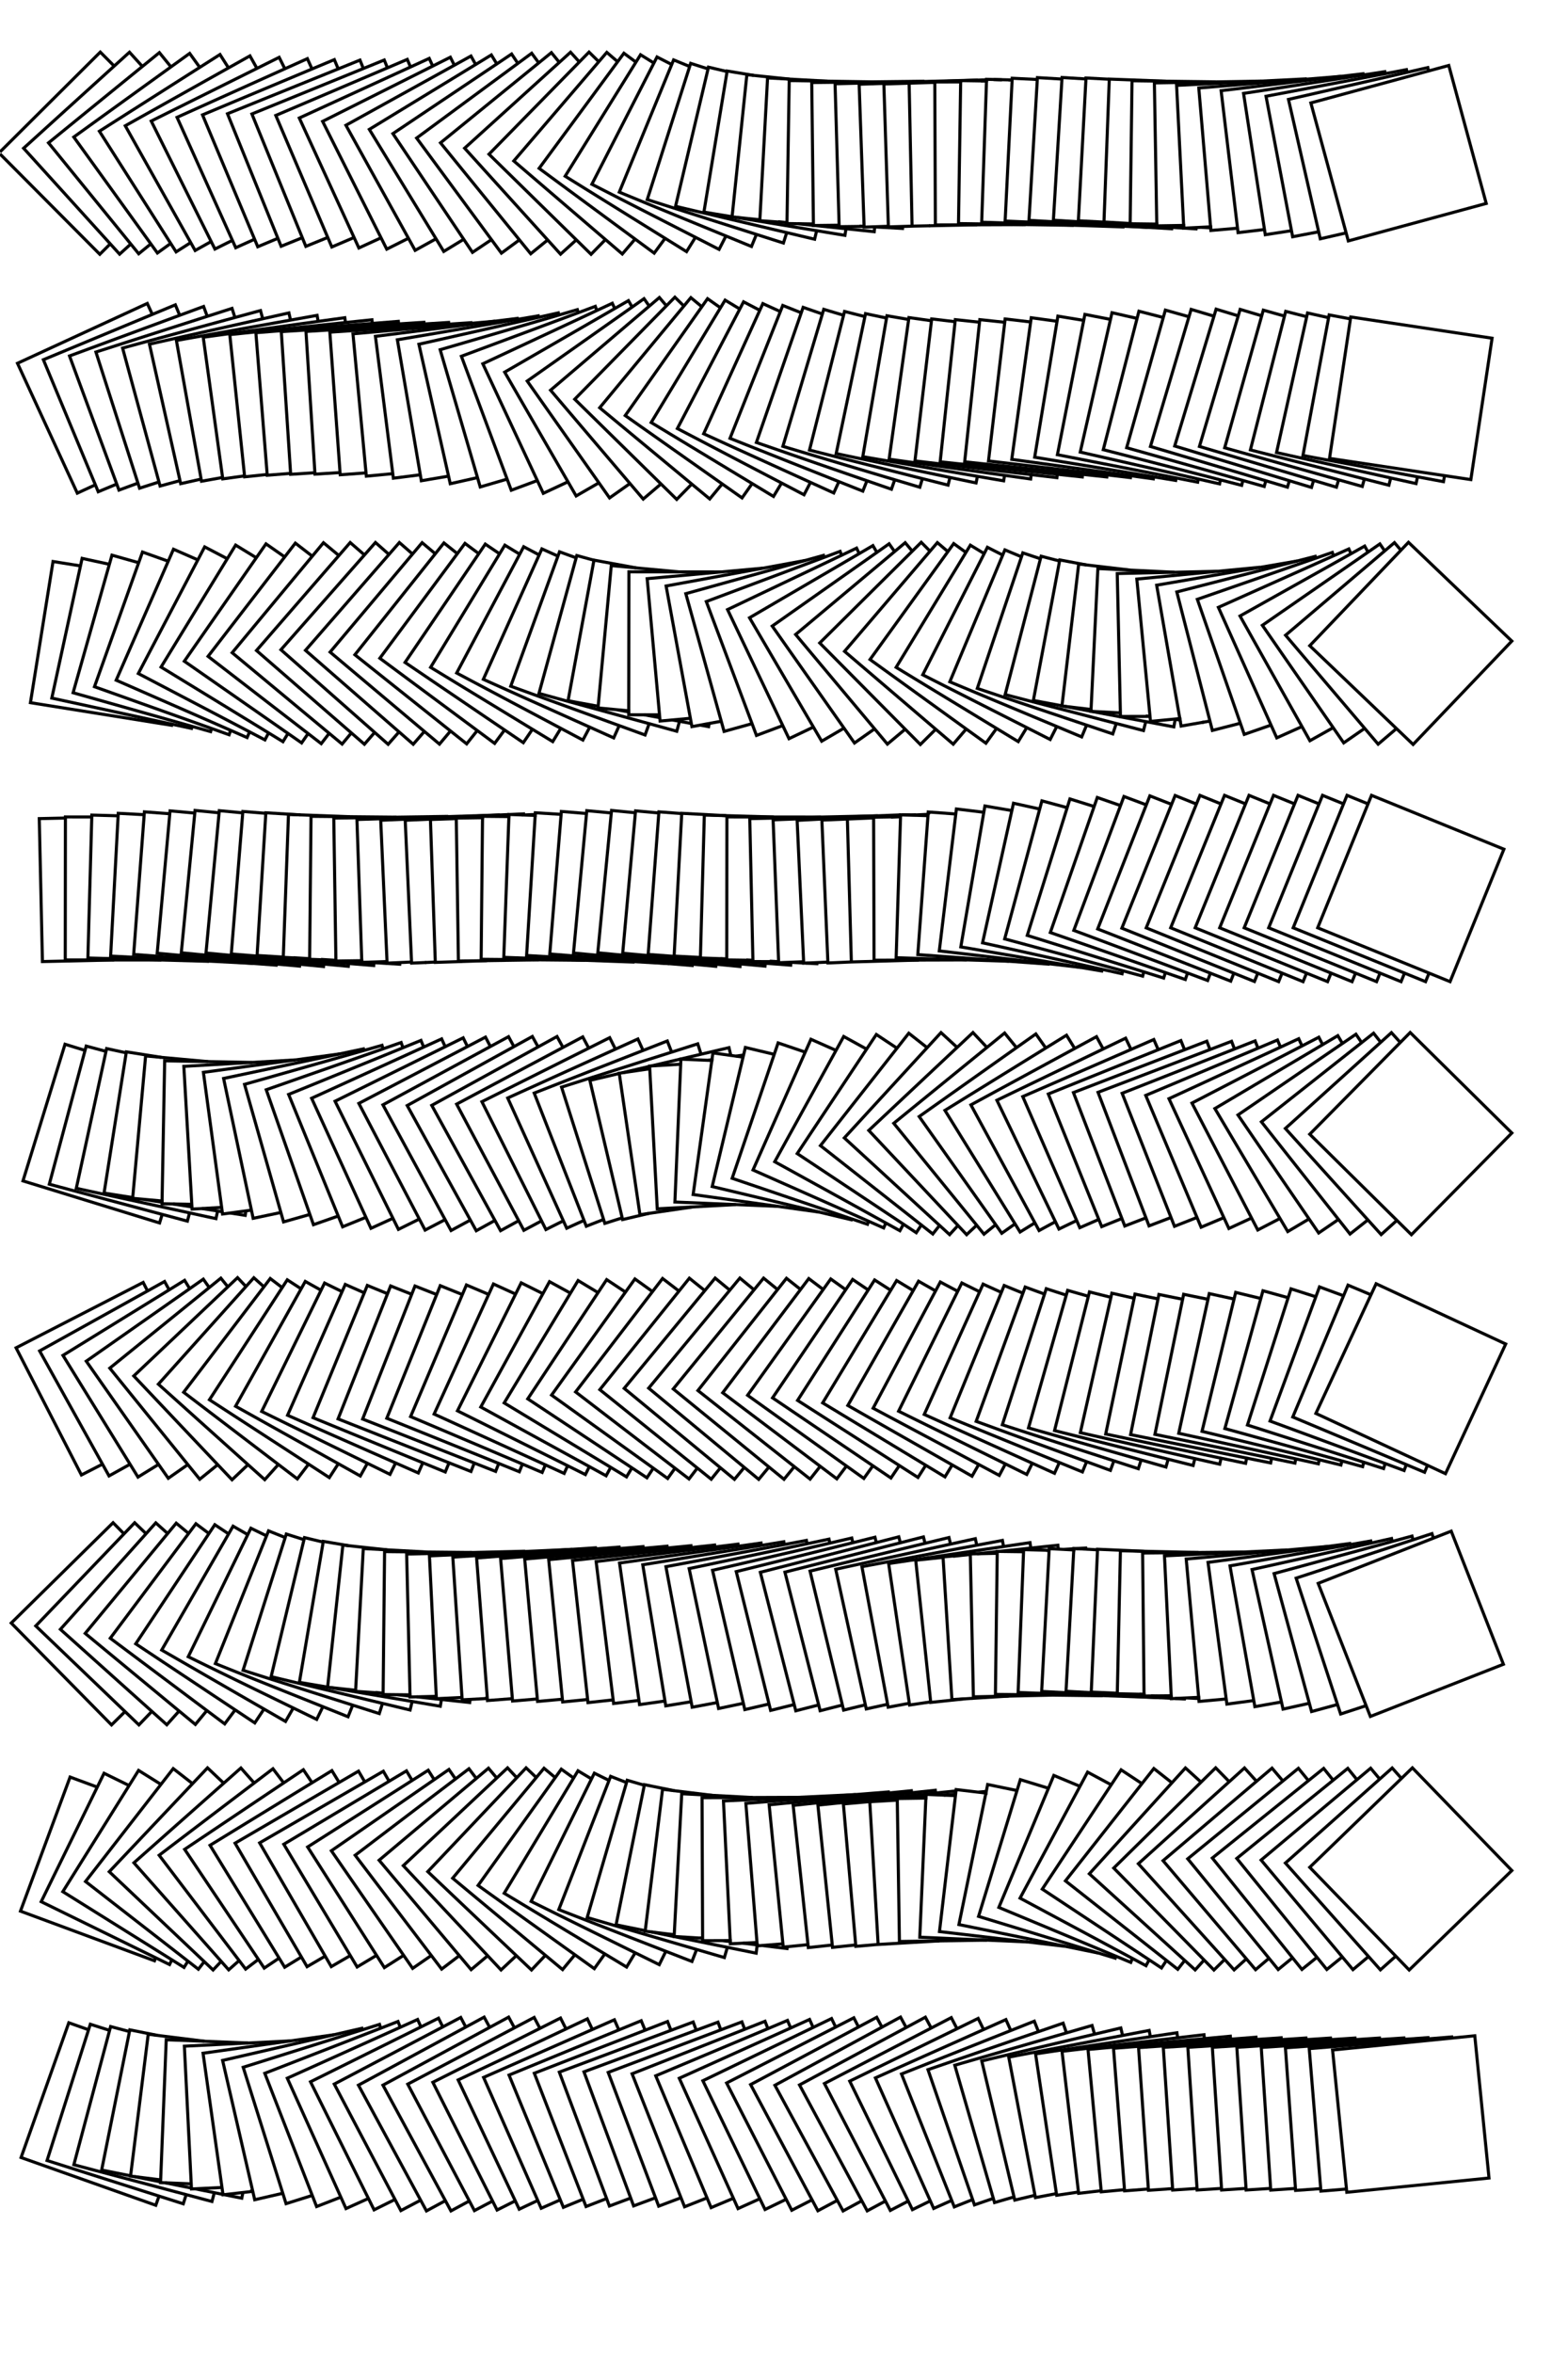 <?xml version="1.0" encoding="utf-8" ?>
<svg xmlns="http://www.w3.org/2000/svg" xmlns:cc="http://creativecommons.org/ns" xmlns:dc="http://purl.org/dc/elements/1.1/" xmlns:ev="http://www.w3.org/2001/xml-events" xmlns:inkscape="http://www.inkscape.org/namespaces/inkscape" xmlns:rdf="http://www.w3.org/1999/02/22-rdf-syntax-ns" xmlns:sodipodi="http://sodipodi.sourceforge.net/DTD/sodipodi-0.dtd" xmlns:xlink="http://www.w3.org/1999/xlink" baseProfile="tiny" height="15.24cm" version="1.2" viewBox="0 0 384.0 576.0" width="10.16cm">
  <defs/>
  <g fill="none" id="layer1" inkscape:groupmode="layer" inkscape:label="1" stroke="#000000" stroke-width="0.756" style="display:inline">
    <polyline points="27.967,16.175 24.559,12.751 0.0,37.193"/>
    <polyline points="0.0,37.69 24.441,62.249 27.004,59.698"/>
    <polyline points="32.029,59.736 29.29,62.219 5.781,36.289 31.71,12.781 34.871,16.267"/>
    <polyline points="41.872,16.372 39.032,12.881 11.881,34.968 33.968,62.119 36.94,59.701"/>
    <polyline points="41.805,59.582 38.55,61.931 18.069,33.55 46.45,13.069 48.921,16.492"/>
    <polyline points="55.96,16.62 53.875,13.342 24.342,32.125 43.125,61.658 46.703,59.382"/>
    <polyline points="51.716,59.122 47.791,61.322 30.678,30.791 61.209,13.678 62.927,16.743"/>
    <polyline points="69.763,16.839 68.367,14.035 37.035,29.634 52.633,60.965 56.913,58.834"/>
    <polyline points="62.35,58.56 57.727,60.642 43.358,28.727 75.273,14.358 76.411,16.887"/>
    <polyline points="82.829,16.868 81.878,14.597 49.597,28.122 63.122,60.403 68.055,58.336"/>
    <polyline points="74.034,58.188 68.845,60.288 55.712,27.846 88.155,14.712 88.989,16.773"/>
    <polyline points="94.883,16.609 94.101,14.69 61.69,27.899 74.899,60.31 80.266,58.123"/>
    <polyline points="86.711,58.137 81.261,60.46 67.54,28.261 99.739,14.54 100.531,16.399"/>
    <polyline points="105.973,16.174 105.113,14.298 73.298,28.887 87.887,60.702 93.317,58.212"/>
    <polyline points="100.025,58.325 94.713,60.992 79.008,29.713 110.287,14.008 111.27,15.965"/>
    <polyline points="116.485,15.79 115.336,13.714 84.714,30.664 101.664,61.286 106.782,58.453"/>
    <polyline points="113.56,58.572 108.673,61.553 90.447,31.673 120.327,13.447 121.668,15.647"/>
    <polyline points="126.83,15.518 125.289,13.219 96.219,32.711 115.711,61.781 120.359,58.664"/>
    <polyline points="127.204,58.721 122.795,61.97 102.03,33.795 130.205,13.03 131.946,15.392"/>
    <polyline points="136.976,15.271 135.032,12.881 107.881,34.968 129.968,62.119 134.123,58.738"/>
    <polyline points="141.144,58.714 137.275,62.218 113.782,36.275 139.725,12.782 141.885,15.167"/>
    <polyline points="146.648,15.102 144.251,12.752 119.752,37.749 144.749,62.248 148.28,58.645"/>
    <polyline points="155.531,58.522 152.4,62.176 125.824,39.4 148.6,12.824 151.261,15.105"/>
    <polyline points="155.745,15.208 152.79,13.031 132.031,41.21 160.21,61.969 162.884,58.339"/>
    <polyline points="170.313,58.089 168.133,61.599 138.401,43.133 156.867,13.401 160.139,15.433"/>
    <polyline points="164.501,15.792 160.899,13.947 144.947,45.101 176.101,61.053 177.782,57.769"/>
    <polyline points="179.287,53.058 172.386,51.92 178.08,17.386 184.578,18.458"/>
    <polyline points="178.058,17.519 173.501,16.44 165.44,50.499 199.499,58.56 199.994,56.472"/>
    <polyline points="199.204,54.824 192.727,54.722 193.278,19.727 213.112,20.039"/>
    <polyline points="202.664,19.875 187.975,19.077 186.077,54.026 192.73,54.494 190.566,54.269"/>
    <polyline points="192.668,56.943 191.856,59.49 158.51,48.856 169.144,15.51 173.399,16.867"/>
    <polyline points="168.899,16.278 164.965,14.662 151.662,47.035 184.035,60.338 185.249,57.383"/>
    <polyline points="186.089,53.804 179.284,53.096 182.904,18.284 193.327,19.368"/>
    <polyline points="226.394,19.881 198.794,20.209 199.209,55.206 205.497,55.132"/>
    <polyline points="207.186,55.998 206.92,57.614 179.917,53.162"/>
    <polyline points="195.316,54.763 214.096,56.717 214.217,55.553"/>
    <polyline points="213.711,55.526 221.025,55.923 221.052,55.433"/>
    <polyline points="223.877,55.344 217.561,55.544 216.457,20.561 228.932,20.167 222.645,20.362 223.362,55.355 239.292,55.028"/>
    <line x1="227.723" x2="227.507" y1="55.265" y2="55.27"/>
    <polyline points="217.556,55.392 211.62,55.599 210.401,20.62 235.269,19.753 235.266,19.967 232.487,20.055"/>
    <polyline points="235.265,20.044 228.931,20.069 229.069,55.069 251.175,54.982"/>
    <polyline points="262.941,55.162 234.735,54.731 235.269,19.735 241.592,19.831"/>
    <polyline points="240.228,19.81 241.594,19.767 241.602,19.533 235.646,19.74"/>
    <polyline points="239.495,19.606 204.507,20.507 205.507,55.493 211.613,55.412 210.484,55.351"/>
    <polyline points="206.591,77.174 201.738,75.725 191.725,109.262 225.262,119.275 225.891,117.168"/>
    <polyline points="232.648,116.882 232.174,118.757 198.243,110.174 206.826,76.243 211.816,77.505"/>
    <polyline points="217.111,77.858 211.968,76.778 204.778,111.032 239.032,118.222 239.371,116.604"/>
    <polyline points="246.022,116.363 245.792,117.705 211.295,111.792 217.208,77.295 222.529,78.207"/>
    <polyline points="228.115,78.516 222.594,77.744 217.744,112.406 252.406,117.256 252.555,116.188"/>
    <polyline points="258.93,116.103 258.833,116.927 224.073,112.833 228.167,78.073 233.897,78.748"/>
    <polyline points="239.883,78.878 233.95,78.246 230.246,113.05 265.05,116.754 265.117,116.122"/>
    <polyline points="271.104,116.246 271.05,116.754 236.246,113.05 239.95,78.246 246.062,78.897"/>
    <polyline points="252.404,78.813 246.157,78.081 242.081,112.843 276.842,116.919 276.897,116.456"/>
    <polyline points="282.523,116.721 282.454,117.22 247.78,112.454 252.546,77.78 258.868,78.649"/>
    <polyline points="265.403,78.431 259.075,77.39 253.39,111.925 287.925,117.61 288.025,117.003"/>
    <polyline points="293.461,117.264 293.309,118.038 258.962,111.309 265.691,76.962 271.954,78.189"/>
    <polyline points="278.465,77.947 272.328,76.548 264.548,110.672 298.672,118.452 298.895,117.476"/>
    <polyline points="304.389,117.619 304.082,118.812 270.188,110.082 278.918,76.188 284.886,77.725"/>
    <polyline points="291.175,77.54 285.396,75.913 275.913,109.604 309.604,119.087 309.998,117.687"/>
    <polyline points="315.76,117.679 315.291,119.26 281.74,109.291 291.709,75.74 297.299,77.401"/>
    <polyline points="303.241,77.322 297.82,75.681 287.681,109.18 321.18,119.319 321.7,117.6"/>
    <polyline points="327.826,117.453 327.289,119.261 293.739,109.289 303.711,75.739 308.993,77.309"/>
    <polyline points="314.57,77.377 309.383,75.92 299.92,109.617 333.617,119.08 334.131,117.25"/>
    <polyline points="340.588,117.003 340.135,118.78 306.22,110.135 314.865,76.22 320.012,77.531"/>
    <polyline points="325.375,77.767 320.214,76.62 312.62,110.786 346.786,118.38 347.153,116.727"/>
    <polyline points="353.773,116.438 353.5,117.909 319.091,111.5 325.5,77.091 330.722,78.064"/>
    <polyline points="329.664,57.011 323.334,58.456 315.544,24.334 349.666,16.544 349.855,17.37"/>
    <polyline points="344.561,17.71 344.435,17.047 310.047,23.565 316.565,57.953 322.943,56.744"/>
    <polyline points="316.284,56.469 309.863,57.456 304.543,22.863 339.137,17.544 339.213,18.037"/>
    <polyline points="333.84,18.358 333.803,18.049 299.05,22.197 303.197,56.95 309.667,56.178"/>
    <polyline points="303.067,55.864 296.543,56.418 293.582,21.543 328.465,18.686"/>
    <polyline points="320.023,19.298 288.144,20.901 289.901,55.856 296.468,55.526 296.488,55.772 294.113,55.645"/>
    <polyline points="292.928,55.704 292.908,56.028 257.972,53.908 260.092,18.972 265.945,19.327"/>
    <polyline points="271.661,19.397 265.958,19.092 264.092,54.042 276.772,54.719 270.362,54.338 271.662,19.362 285.661,19.882"/>
    <polyline points="297.836,20.042 277.231,19.772 276.772,54.769 283.289,54.854 283.293,55.067 278.002,54.785"/>
    <polyline points="275.394,55.561 240.414,54.394 241.607,19.414 247.867,19.569 246.984,19.597"/>
    <line x1="245.385" x2="243.331" y1="19.543" y2="19.473"/>
    <polyline points="254.035,19.46 247.888,19.155 246.155,54.112 281.122,55.658"/>
    <polyline points="286.491,55.238 289.879,55.419 289.867,55.181 283.297,55.292 282.708,20.297 308.928,19.856"/>
    <polyline points="286.957,55.667 286.938,56.001 251.999,53.938 254.062,18.999 260.069,19.353"/>
    <polyline points="201.396,76.869 196.687,75.239 185.239,108.313 218.313,119.761 219.117,117.44"/>
    <polyline points="212.312,117.684 211.302,120.225 178.775,107.302 191.698,74.775 196.225,76.574"/>
    <polyline points="191.102,76.274 186.817,74.325 172.325,106.183 204.183,120.675 205.446,117.898"/>
    <polyline points="198.488,118.085 196.904,121.115 165.885,104.904 182.096,73.885 186.072,75.963"/>
    <polyline points="181.175,75.647 177.574,73.471 159.471,103.426 189.426,121.529 191.411,118.244"/>
    <polyline points="184.202,118.372 181.727,121.885 153.115,101.727 173.273,73.115 176.441,75.347"/>
    <polyline points="171.881,75.092 169.186,72.86 146.86,99.814 173.814,122.14 176.863,118.459"/>
    <polyline points="169.411,118.493 165.724,122.248 140.752,97.724 165.276,72.752 167.481,74.918"/>
    <polyline points="163.208,74.859 161.482,72.831 134.831,95.518 157.518,122.169 161.871,118.464"/>
    <polyline points="154.278,118.363 149.28,121.886 129.114,93.28 157.72,73.114 159.006,74.938"/>
    <polyline points="154.81,75.165 153.903,73.594 123.594,91.097 141.097,121.406 146.672,118.187"/>
    <polyline points="139.095,117.939 133.051,120.762 118.238,89.051 149.949,74.238 150.552,75.529"/>
    <polyline points="146.169,76.004 145.792,74.993 112.993,87.208 125.208,120.007 131.589,117.631"/>
    <polyline points="124.193,117.281 117.608,119.204 107.796,85.608 141.393,75.796 141.613,76.549"/>
    <polyline points="136.854,77.121 136.734,76.587 102.587,84.266 110.266,118.413 116.938,116.913"/>
    <polyline points="109.848,116.552 103.18,117.685 97.315,83.18 131.82,77.315 131.881,77.678"/>
    <polyline points="126.697,78.186 126.666,77.942 91.942,82.334 96.334,117.058 102.932,116.223"/>
    <polyline points="96.194,115.951 89.713,116.559 86.441,81.713 121.304,78.621"/>
    <polyline points="115.7,78.965 80.778,81.314 83.314,116.222 89.638,115.762"/>
    <polyline points="83.274,115.68 77.138,116.068 74.932,81.138 109.862,78.932 109.879,79.2"/>
    <polyline points="103.843,79.312 103.816,78.891 68.891,81.184 71.184,116.109 77.116,115.719"/>
    <polyline points="71.169,115.88 65.447,116.336 62.664,81.447 97.553,78.664 97.604,79.299"/>
    <polyline points="91.181,79.172 91.088,78.277 56.277,81.912 59.912,116.723 65.432,116.147"/>
    <polyline points="59.888,116.492 54.557,117.228 49.772,82.557 84.443,77.772 84.606,78.954"/>
    <polyline points="77.915,78.673 77.652,77.197 43.197,83.348 49.348,117.803 54.509,116.882"/>
    <polyline points="49.255,117.279 44.246,118.4 36.6,84.246 70.754,76.6 71.148,78.358"/>
    <polyline points="64.343,78.035 63.796,76.022 30.022,85.204 39.204,118.978 44.078,117.653"/>
    <polyline points="38.934,117.984 34.18,119.508 23.492,86.18 56.82,75.492 57.536,77.724"/>
    <polyline points="50.752,77.438 49.862,75.025 17.025,87.138 29.138,119.975 33.781,118.263"/>
    <polyline points="28.591,118.492 24.057,120.377 10.623,88.057 42.943,74.623 44.007,77.184"/>
    <polyline points="37.306,76.966 36.069,74.282 4.282,88.931 18.931,120.718 23.352,118.681"/>
    <polyline points="26.786,138.137 20.107,136.688 12.688,170.893 46.893,178.312 47.003,177.805"/>
    <polyline points="51.801,178.327 51.582,179.099 17.901,169.582 27.418,135.901 33.964,137.751"/>
    <polyline points="41.203,137.388 34.895,135.138 23.138,168.105 56.105,179.862 56.488,178.788"/>
    <polyline points="61.122,179.156 60.511,180.55 28.45,166.511 42.489,134.45 48.454,137.062"/>
    <polyline points="55.662,136.779 50.123,133.876 33.876,164.877 64.877,181.124 65.776,179.408"/>
    <polyline points="70.531,179.541 69.295,181.561 39.439,163.295 57.705,133.439 62.77,136.538"/>
    <polyline points="69.725,136.333 65.137,133.139 45.139,161.863 73.863,181.861 75.459,179.569"/>
    <polyline points="80.62,179.517 78.67,182.045 50.955,160.67 72.33,132.955 76.478,136.155"/>
    <polyline points="82.996,135.995 79.217,132.857 56.857,159.783 83.783,182.143 86.049,179.415"/>
    <polyline points="91.756,179.292 89.242,182.187 62.813,159.242 85.758,132.813 89.257,135.85"/>
    <polyline points="95.263,135.725 91.946,132.8 68.8,159.054 95.054,182.2 97.727,179.167"/>
    <polyline points="103.933,179.051 101.197,182.19 74.809,159.197 97.803,132.81 101.034,135.625"/>
    <polyline points="106.604,135.559 103.375,132.843 80.843,159.625 107.625,182.157 110.33,178.942"/>
    <polyline points="116.883,178.83 114.284,182.092 86.908,160.284 108.716,132.908 112.007,135.53"/>
    <polyline points="117.256,135.532 113.868,133.019 93.019,161.132 121.132,181.981 123.569,178.694"/>
    <polyline points="130.388,178.519 128.158,181.806 99.194,162.158 118.842,133.194 122.349,135.573"/>
    <polyline points="127.278,135.67 123.636,133.456 105.456,163.364 135.364,181.544 137.341,178.292"/>
    <polyline points="144.429,177.999 142.749,181.163 111.837,164.749 128.251,133.837 132.039,135.848"/>
    <polyline points="136.641,136.135 132.704,134.367 118.367,166.296 150.296,180.633 151.647,177.624"/>
    <polyline points="150.964,173.721 153.975,174.276 153.976,174.002 146.452,173.301 149.699,138.452 166.23,139.992"/>
    <polyline points="176.625,140.008 154.026,139.974 153.974,174.974 161.514,174.985"/>
    <line x1="161.577" x2="157.791" y1="175.678" y2="174.98"/>
    <polyline points="158.981,177.153 157.976,179.922 125.078,167.976 137.024,135.078 141.102,136.559"/>
    <polyline points="145.458,137.144 141.258,135.991 131.991,169.742 165.742,179.009 166.412,176.569"/>
    <line x1="164.625" x2="169.307" y1="176.24" y2="177.103"/>
    <polyline points="169.074,175.836 161.652,176.509 158.491,141.652 186.981,139.068"/>
    <polyline points="197.246,137.183 163.127,143.448 169.448,177.873 176.633,176.554"/>
    <polyline points="173.682,177.095 173.537,177.883 171.47,177.501"/>
    <polyline points="184.175,177.144 177.326,179.047 167.953,145.326 201.674,135.953 201.811,136.445"/>
    <polyline points="206.101,135.925 205.743,134.97 172.97,147.257 185.257,180.03 191.697,177.615"/>
    <polyline points="199.202,177.978 193.225,180.824 178.176,149.225 209.775,134.176 210.417,135.523"/>
    <polyline points="214.747,135.224 213.774,133.56 183.56,151.226 201.226,181.44 206.697,178.241"/>
    <polyline points="214.189,178.413 209.259,181.883 189.117,153.259 217.741,133.117 219.082,135.023"/>
    <polyline points="223.417,134.923 221.679,132.847 194.847,155.321 217.321,182.153 221.679,178.502"/>
    <polyline points="229.16,178.514 225.393,182.249 200.751,157.393 225.607,132.751 227.763,134.927"/>
    <polyline points="232.137,135.032 229.555,132.828 206.828,159.445 233.445,182.172 236.622,178.451"/>
    <polyline points="244.055,178.316 241.444,181.932 213.068,161.444 233.556,133.068 236.555,135.233"/>
    <polyline points="241.029,135.519 237.635,133.456 219.456,163.365 249.365,181.544 251.45,178.113"/>
    <polyline points="258.802,177.844 257.188,181.024 225.976,165.188 241.812,133.976 245.564,135.879"/>
    <polyline points="250.159,136.305 246.095,134.608 232.608,166.905 264.905,180.392 266.109,177.509"/>
    <polyline points="267.199,173.67 260.071,172.83 264.17,138.071 276.789,139.559"/>
    <polyline points="266.037,138.291 259.534,137.068 253.068,171.466 260.076,172.783"/>
    <polyline points="260.748,172.91 287.466,177.932 287.81,176.101"/>
    <polyline points="287.389,176.052 288.993,176.241 288.934,175.904 281.754,176.593 278.407,141.754 308.59,138.854"/>
    <polyline points="317.756,137.311 283.264,143.252 289.252,177.736 296.315,176.51"/>
    <line x1="294.849" x2="294.275" y1="176.764" y2="176.864"/>
    <polyline points="303.763,177.042 296.904,178.804 288.196,144.904 322.096,136.196 322.211,136.643"/>
    <polyline points="326.576,136.056 326.288,135.226 293.226,146.712 304.712,179.774 311.275,177.494"/>
    <polyline points="318.851,177.858 312.674,180.622 298.378,148.674 330.326,134.378 330.853,135.557"/>
    <polyline points="335.034,135.154 334.207,133.677 303.677,150.793 320.793,181.323 326.495,178.126"/>
    <polyline points="334.209,178.293 329.072,181.849 309.151,153.072 337.928,133.151 339.111,134.86"/>
    <polyline points="343.082,134.696 341.497,132.832 314.832,155.503 337.503,182.168 341.993,178.351"/>
    <polyline points="335.031,196.79 329.882,194.696 316.697,227.118 349.118,240.304 349.969,238.21"/>
    <polyline points="343.969,238.21 343.118,240.304 310.697,227.118 323.882,194.696 329.031,196.79"/>
    <polyline points="323.031,196.79 317.882,194.696 304.697,227.118 337.118,240.304 337.969,238.21"/>
    <polyline points="331.969,238.21 331.118,240.304 298.697,227.118 311.882,194.696 317.031,196.79"/>
    <polyline points="311.031,196.79 305.882,194.696 292.697,227.118 325.118,240.304 325.969,238.21"/>
    <polyline points="319.969,238.21 319.118,240.303 286.697,227.118 299.882,194.697 305.031,196.791"/>
    <polyline points="299.027,196.799 293.865,194.704 280.704,227.135 313.135,240.296 313.98,238.214"/>
    <polyline points="308.032,238.225 307.213,240.263 274.737,227.213 287.787,194.737 293.001,196.832"/>
    <polyline points="286.915,196.905 281.596,194.82 268.82,227.404 301.404,240.18 302.167,238.235"/>
    <polyline points="296.425,238.228 295.751,240.026 262.974,227.751 275.249,194.974 280.73,197.027"/>
    <polyline points="274.415,197.202 268.722,195.221 257.221,228.278 290.278,239.779 290.833,238.184"/>
    <polyline points="285.402,238.082 284.982,239.424 251.576,228.982 262.018,195.576 267.953,197.431"/>
    <polyline points="261.349,197.715 255.162,196.046 246.046,229.838 279.838,238.954 280.122,237.905"/>
    <polyline points="274.961,237.638 274.798,238.372 240.628,230.798 248.202,196.628 254.621,198.05"/>
    <polyline points="247.802,198.43 241.2,197.301 235.301,231.8 269.8,237.699 269.872,237.28"/>
    <polyline points="264.795,236.843 230.032,232.78 234.22,198.032 240.936,198.841"/>
    <polyline points="234.071,199.264 227.322,198.771 224.771,233.678 257.06,236.038"/>
    <polyline points="247.059,235.307 219.463,234.446 220.554,199.463 227.256,199.672 227.047,199.665 227.28,199.349 223.083,199.542"/>
    <line x1="224.315" x2="220.816" y1="199.485" y2="199.471"/>
    <polyline points="218.196,200.04 220.54,199.94 213.948,200.052 214.052,235.052 236.731,234.984"/>
    <polyline points="225.051,235.019 208.493,235.48 207.52,200.493 213.948,200.219 201.276,200.755 202.755,235.724 208.573,235.478"/>
    <polyline points="202.746,235.512 196.821,235.784 195.216,200.821 220.554,199.481 189.335,200.691 190.691,235.665 196.805,235.428 196.819,235.736 193.467,235.557 193.69,235.569 193.637,236.264 158.736,233.637 161.363,198.736 166.954,199.157"/>
    <polyline points="161.342,199.011 155.646,198.496 152.496,233.354 187.354,236.504 187.418,235.796"/>
    <polyline points="188.506,235.292 190.681,235.408 184.392,235.383 183.617,200.392 214.975,199.697"/>
    <polyline points="201.03,200.006 178.019,199.981 177.981,234.981 184.385,235.072 182.769,234.986"/>
    <polyline points="181.297,235.956 181.235,236.603 146.397,233.235 149.765,198.397 155.604,198.962"/>
    <polyline points="149.706,199.008 143.705,198.447 140.447,233.295 175.295,236.553 175.344,236.033"/>
    <polyline points="176.409,234.646 177.981,234.73 171.525,234.512 172.488,199.525 189.498,199.993"/>
    <polyline points="177.823,199.672 166.958,199.092 165.092,234.042 171.529,234.386"/>
    <polyline points="169.555,236.016 169.527,236.358 134.642,233.527 137.473,198.642 143.64,199.142"/>
    <polyline points="137.416,199.349 131.103,198.963 128.963,233.897 163.905,235.902"/>
    <polyline points="155.415,235.518 123.375,234.352 124.648,199.375 131.063,199.609 131.078,199.376 128.196,199.504 128.201,199.236 93.236,200.799 94.799,235.764 100.787,235.496"/>
    <polyline points="97.922,235.624 97.897,236.037 89.853,235.545"/>
    <polyline points="91.584,235.651 91.527,236.358 56.642,233.527 59.473,198.642 65.095,199.098"/>
    <polyline points="59.445,198.984 53.705,198.447 50.447,233.295 85.295,236.553 85.36,235.858"/>
    <polyline points="84.631,235.225 88.603,235.468 88.593,235.165 82.264,235.26 81.74,200.264 109.755,199.845"/>
    <polyline points="111.742,200.391 105.413,200.608 106.608,235.587 119.245,235.155"/>
    <polyline points="106.605,235.505 100.799,235.764 99.236,200.799 118.17,199.953 118.168,200.168 111.74,200.264 112.264,235.26 131.911,234.966"/>
    <polyline points="143.292,235.077 117.83,234.829 118.171,199.83 124.629,199.893 124.637,199.663 120.417,199.852"/>
    <polyline points="122.395,199.495 87.413,200.608 88.608,235.587 94.782,235.376"/>
    <line x1="104.112" x2="104.353" y1="235.616" y2="235.605"/>
    <polyline points="103.758,256.32 103.091,254.685 70.685,267.909 83.909,300.315 89.613,297.987"/>
    <polyline points="96.229,298.229 90.845,300.686 76.314,268.845 108.155,254.314 109.029,256.231"/>
    <polyline points="114.483,256.19 113.428,254.055 82.055,269.572 97.572,300.945 102.69,298.413"/>
    <polyline points="109.009,298.553 104.105,301.118 87.882,270.105 118.895,253.882 120.099,256.183"/>
    <polyline points="125.862,256.21 124.541,253.774 93.774,270.459 110.459,301.226 115.189,298.661"/>
    <polyline points="121.208,298.752 116.632,301.277 99.724,270.632 130.369,253.724 131.779,256.281"/>
    <polyline points="137.877,256.403 136.412,253.736 105.736,270.588 122.588,301.264 127.033,298.822"/>
    <polyline points="132.627,298.861 128.286,301.174 111.826,270.286 142.714,253.826 144.183,256.584"/>
    <polyline points="150.718,256.828 149.31,254.016 118.016,269.69 133.69,300.984 137.96,298.845"/>
    <polyline points="143.021,298.743 138.785,300.663 124.337,268.784 156.215,254.337 157.489,257.147"/>
    <line x1="159.093" x2="152.324" y1="261.029" y2="262.622"/>
    <polyline points="151.657,262.778 144.458,264.472 152.472,298.542 158.878,297.035"/>
    <polyline points="152.374,298.126 148.121,299.478 137.523,266.121 170.879,255.523 171.688,258.067"/>
    <polyline points="173.27,259.554 174.357,259.395 174.328,259.599 166.751,259.28 165.28,294.249 190.509,295.31"/>
    <polyline points="180.24,294.878 160.96,295.911 159.089,260.961 166.699,260.516 166.304,260.574"/>
    <polyline points="164.487,257.554 163.419,254.826 130.826,267.581 143.581,300.174 147.815,298.517"/>
    <polyline points="146.464,316.428 141.571,313.472 123.472,343.429 153.429,361.528 154.761,359.324"/>
    <polyline points="149.564,359.192 148.43,361.259 117.742,344.43 134.57,313.741 139.706,316.558"/>
    <polyline points="132.957,316.682 127.64,314.033 112.033,345.36 143.36,360.967 144.334,359.012"/>
    <polyline points="139.016,358.803 138.157,360.685 106.315,346.157 120.843,314.315 126.266,316.789"/>
    <polyline points="119.678,316.868 114.226,314.555 100.555,346.774 132.774,360.445 133.562,358.589"/>
    <polyline points="127.942,358.395 127.183,360.276 94.724,347.183 107.817,314.724 113.228,316.907"/>
    <polyline points="106.94,316.898 101.625,314.807 88.807,347.375 121.375,360.193 122.142,358.242"/>
    <polyline points="116.157,358.14 115.339,360.209 82.791,347.339 95.661,314.791 100.827,316.834"/>
    <polyline points="94.907,316.698 89.956,314.666 76.666,347.044 109.044,360.334 109.968,358.085"/>
    <polyline points="103.547,358.078 102.446,360.575 70.425,346.446 84.554,314.425 89.211,316.479"/>
    <polyline points="83.777,316.187 79.487,314.084 64.084,345.512 95.513,360.916 96.882,358.121"/>
    <polyline points="89.977,358.203 88.239,361.314 57.686,344.239 74.761,313.686 78.624,315.845"/>
    <polyline points="73.748,315.5 70.349,313.293 51.293,342.651 80.651,361.707 82.858,358.307"/>
    <polyline points="75.571,358.409 72.817,362.025 44.974,340.817 66.183,312.975 69.109,315.203"/>
    <polyline points="64.636,315.005 62.166,312.787 38.787,338.834 64.835,362.213 68.176,358.49"/>
    <polyline points="60.737,358.535 56.825,362.24 32.761,336.825 58.175,312.76 60.236,314.937"/>
    <polyline points="55.802,315.007 54.085,312.887 26.887,334.915 48.915,362.113 53.324,358.542"/>
    <polyline points="46.002,358.517 41.211,361.874 21.126,333.211 49.789,313.126 51.238,315.193"/>
    <polyline points="46.464,315.456 45.208,313.418 15.418,331.792 33.792,361.582 38.829,358.475"/>
    <polyline points="31.851,358.435 26.7,361.296 9.704,330.7 40.3,313.704 41.434,315.746"/>
    <polyline points="36.132,316.019 35.06,313.934 3.934,329.94 19.939,361.066 25.098,358.413"/>
    <polyline points="30.372,375.476 27.689,372.752 2.752,397.311 27.311,422.248 30.623,418.986"/>
    <polyline points="37.194,418.934 34.021,422.243 8.757,398.021 32.979,372.757 35.775,375.437"/>
    <polyline points="41.06,375.398 38.149,372.788 14.788,398.851 40.851,422.212 43.865,418.849"/>
    <polyline points="50.661,418.729 47.845,422.137 20.863,399.845 43.155,372.863 46.198,375.376"/>
    <polyline points="51.172,375.397 47.973,373.004 27.004,401.027 55.027,421.996 57.591,418.569"/>
    <polyline points="64.652,418.363 62.395,421.76 33.24,402.395 52.605,373.24 55.989,375.488"/>
    <polyline points="60.675,375.673 57.078,373.599 39.599,403.923 69.922,421.401 71.823,418.103"/>
    <polyline points="79.077,417.786 77.558,420.9 46.1,405.558 61.442,374.1 65.274,375.969"/>
    <polyline points="69.844,376.382 65.764,374.747 52.747,407.236 85.236,420.253 86.376,417.409"/>
    <polyline points="87.093,413.768 80.231,413.031 83.969,378.231 94.806,379.395"/>
    <polyline points="85.543,378.4 79.173,377.32 73.32,411.827 80.234,413"/>
    <polyline points="80.743,413.086 107.827,417.68 108.108,416.025"/>
    <polyline points="106.843,415.259 100.421,415.412 99.588,380.421 128.618,379.73"/>
    <polyline points="140.134,379.267 105.17,380.871 106.871,415.83 113.142,415.525"/>
    <polyline points="115.116,415.979 115.031,416.769 102.037,415.373"/>
    <polyline points="100.934,416.511 100.432,418.601 66.399,410.432 74.568,376.399 79.143,377.497"/>
    <polyline points="74.448,376.9 70.117,375.525 59.525,408.883 92.883,419.475 93.676,416.98"/>
    <polyline points="91.988,414.294 93.823,414.491 87.079,414.028 88.972,379.079 104.644,379.928"/>
    <polyline points="115.562,380.041 94.182,379.82 93.82,414.818 100.409,414.886 100.416,415.199 97.19,414.853"/>
    <polyline points="95.294,436.039 93.874,433.586 63.586,451.126 81.126,481.414 85.792,478.712"/>
    <polyline points="79.638,478.844 75.199,481.433 57.567,451.199 87.801,433.567 89.343,436.21"/>
    <polyline points="83.056,436.334 81.28,433.436 51.436,451.72 69.72,481.564 73.813,479.057"/>
    <polyline points="68.355,479.336 64.709,481.781 45.219,452.709 74.291,433.219 76.429,436.408"/>
    <polyline points="69.481,436.444 66.848,432.979 38.979,454.152 60.152,482.021 63.278,479.646"/>
    <polyline points="58.566,479.934 56.004,482.204 32.797,456.004 58.996,432.796 62.251,436.471"/>
    <polyline points="54.791,436.521 50.818,432.761 26.761,458.182 52.182,482.239 54.172,480.136"/>
    <polyline points="50.024,480.197 48.579,482.057 20.944,460.579 42.421,432.943 47.16,436.626"/>
    <polyline points="39.416,436.811 33.934,433.385 15.385,463.066 45.066,481.615 46.029,480.075"/>
    <polyline points="42.088,479.753 41.52,480.913 10.087,465.521 25.48,434.087 31.617,437.092"/>
    <polyline points="23.82,437.476 17.165,435.013 5.013,467.835 37.835,479.987 38.111,479.243"/>
    <polyline points="38.533,498.25 31.791,496.895 24.895,531.209 31.98,532.633"/>
    <line x1="32.915" x2="39.324" y1="532.821" y2="534.109"/>
    <polyline points="39.344,533.621 31.971,532.703 36.297,497.971 50.109,499.692"/>
    <polyline points="60.746,500.115 40.711,499.317 39.317,534.289 46.83,534.589"/>
    <line x1="46.881" x2="40.446" y1="535.628" y2="534.334"/>
    <polyline points="38.947,537.592 38.151,539.84 5.16,528.151 16.849,495.16 21.69,496.875"/>
    <polyline points="26.84,497.023 22.119,495.523 11.523,528.881 44.881,539.477 45.594,537.231"/>
    <polyline points="47.767,535.806 59.209,538.105 59.515,536.582"/>
    <polyline points="61.206,536.344 61.906,536.431 54.617,537.274 49.726,502.617 81.772,498.095"/>
    <polyline points="88.707,496.889 88.621,496.516 54.516,504.379 62.379,538.484 69.255,536.899"/>
    <polyline points="76.472,537.426 70.055,539.443 59.557,506.055 92.945,495.557 93.239,496.491"/>
    <polyline points="98.021,496.27 97.467,494.847 64.847,507.533 77.533,540.153 83.47,537.844"/>
    <polyline points="90.225,538.168 84.731,540.643 70.357,508.731 102.269,494.357 103.089,496.178"/>
    <polyline points="108.447,496.171 107.39,494.043 76.043,509.61 91.61,540.957 96.734,538.413"/>
    <polyline points="103.011,538.588 98.169,541.138 81.862,510.169 112.831,493.862 114.069,496.214"/>
    <polyline points="119.924,496.292 118.566,493.781 87.781,510.434 104.434,541.219 109.076,538.708"/>
    <polyline points="114.94,538.782 110.434,541.219 93.781,510.434 124.566,493.781 125.985,496.405"/>
    <polyline points="132.228,496.537 130.815,493.857 99.857,510.185 116.185,541.143 120.627,538.8"/>
    <polyline points="126.189,538.756 121.733,540.999 106.002,509.733 137.267,494.002 138.612,496.674"/>
    <polyline points="145.075,496.804 143.845,494.201 112.201,509.155 127.155,540.799 131.694,538.654"/>
    <polyline points="137.215,538.509 132.538,540.569 118.431,508.538 150.462,494.431 151.555,496.912"/>
    <polyline points="157.988,496.986 157.032,494.661 124.661,507.967 137.968,540.339 142.819,538.345"/>
    <polyline points="148.556,538.191 143.518,540.146 130.854,507.517 163.482,494.854 164.32,497.012"/>
    <polyline points="170.509,496.982 169.759,494.978 136.978,507.241 149.241,540.022 154.459,538.07"/>
    <polyline points="160.536,538.001 155.17,539.99 143.01,507.17 175.83,495.01 176.528,496.895"/>
    <polyline points="182.374,496.76 181.689,494.946 148.946,507.312 161.311,540.054 166.776,537.99"/>
    <polyline points="173.147,538.034 167.65,540.204 154.796,507.65 187.35,494.796 188.062,496.6"/>
    <polyline points="193.631,496.439 192.852,494.587 160.587,508.147 174.148,540.413 179.603,538.121"/>
    <polyline points="186.084,538.238 180.742,540.647 166.353,508.742 198.258,494.353 199.139,496.306"/>
    <polyline points="204.655,496.222 203.644,494.13 172.13,509.356 187.356,540.87 192.528,538.371"/>
    <polyline points="198.871,538.509 193.902,541.054 177.946,509.902 209.098,493.946 210.252,496.199"/>
    <polyline points="215.994,496.238 214.706,493.824 183.824,510.294 200.294,541.176 205.057,538.636"/>
    <polyline points="211.052,538.738 206.463,541.227 189.773,510.463 220.537,493.773 221.922,496.327"/>
    <polyline points="228.052,496.455 226.623,493.798 195.798,510.377 212.377,541.202 216.843,538.8"/>
    <polyline points="222.431,538.813 218.036,541.096 201.904,510.036 232.964,493.904 234.376,496.622"/>
    <polyline points="240.88,496.825 239.548,494.096 208.096,509.452 223.452,540.904 227.831,538.766"/>
    <polyline points="233.071,538.644 228.657,540.615 214.385,508.657 246.343,494.385 247.539,497.064"/>
    <polyline points="254.319,497.337 253.301,494.774 220.774,507.699 233.699,540.226 238.195,538.439"/>
    <polyline points="243.261,538.152 238.643,539.74 227.26,506.643 260.357,495.26 261.175,497.638"/>
    <polyline points="268.06,497.957 267.442,495.823 233.823,505.558 243.558,539.177 248.331,537.795"/>
    <polyline points="253.466,537.394 248.515,538.569 240.431,504.515 274.485,496.431 274.923,498.277"/>
    <polyline points="281.719,498.578 281.426,497.041 247.042,503.574 253.573,537.959 258.716,536.982"/>
    <polyline points="264.113,536.596 258.777,537.393 253.607,502.777 288.223,497.607 288.407,498.839"/>
    <polyline points="294.961,499.043 294.85,498.086 260.086,502.15 264.15,536.914 269.673,536.268"/>
    <polyline points="275.386,536.018 269.699,536.548 266.452,501.699 301.301,498.452 301.369,499.18"/>
    <polyline points="307.635,499.256 307.592,498.697 272.697,501.408 275.408,536.303 281.229,535.851"/>
    <polyline points="287.163,535.758 281.251,536.167 278.833,501.251 313.749,498.833 313.781,499.286"/>
    <polyline points="319.84,499.291 319.813,498.889 284.889,501.187 287.187,536.111 293.148,535.719"/>
    <polyline points="299.147,535.71 293.173,536.099 290.901,501.173 325.827,498.901 325.853,499.29"/>
    <polygon points="326.344,501.83 361.17,498.344 364.656,533.17 329.83,536.656"/>
    <polyline points="331.853,499.289 331.828,498.901 296.901,501.172 299.172,536.099 305.149,535.71"/>
    <polyline points="311.173,535.71 305.174,536.1 302.9,501.174 337.826,498.9 337.85,499.273"/>
    <polyline points="343.822,499.219 343.8,498.877 308.877,501.2 311.2,536.123 317.256,535.72"/>
    <polyline points="323.438,535.763 317.291,536.202 314.798,501.291 349.709,498.798 349.731,499.103"/>
    <polyline points="355.534,498.908 355.512,498.629 320.629,501.488 323.488,536.371 329.75,535.858"/>
    <polyline points="328.723,479.041 324.932,482.115 302.885,454.932 330.068,432.885 332.315,435.656"/>
    <polyline points="337.896,435.505 335.667,432.846 308.846,455.333 331.333,482.154 335.157,478.947"/>
    <polyline points="341.823,478.856 338.057,482.207 314.793,456.057 340.943,432.793 343.216,435.348"/>
    <polyline points="326.49,435.787 324.163,432.895 296.895,454.837 318.837,482.105 322.52,479.141"/>
    <polyline points="316.541,479.252 313.026,482.125 290.875,455.026 317.974,432.875 320.439,435.891"/>
    <polyline points="314.182,435.975 311.515,432.833 284.833,455.485 307.485,482.167 310.776,479.372"/>
    <polyline points="305.229,479.509 302.228,482.216 278.784,456.228 304.772,432.784 307.722,436.054"/>
    <polyline points="301.046,436.145 297.71,432.752 272.752,457.29 297.29,482.248 299.922,479.66"/>
    <polyline points="294.886,479.803 292.692,482.22 266.78,458.692 290.308,432.78 294.141,436.261"/>
    <polyline points="287.007,436.415 282.572,432.925 260.925,460.428 288.428,482.075 290.139,479.901"/>
    <polyline points="285.667,479.902 284.445,481.75 255.25,462.445 274.555,433.25 279.66,436.626"/>
    <polyline points="272.135,436.91 266.348,433.807 249.807,464.652 280.652,481.193 281.425,479.752"/>
    <polyline points="277.329,479.411 276.923,480.385 244.615,466.923 258.077,434.615 264.483,437.284"/>
    <polyline points="256.769,437.755 249.88,435.649 239.649,469.12 273.12,479.351 273.27,478.863"/>
    <polyline points="269.128,478.131 234.837,471.122 241.878,436.837 249.065,438.313"/>
    <polyline points="239.531,438.707 241.41,438.543 241.448,438.933 234.163,438.076 230.076,472.837 260.749,476.443"/>
    <polyline points="251.648,475.373 225.252,474.219 226.781,439.252 233.988,439.567"/>
    <line x1="234.033" x2="231.123" y1="439.188" y2="439.442"/>
    <polyline points="229.12,438.919 229.049,438.246 194.246,441.951 197.951,476.754 203.823,476.129"/>
    <polyline points="209.56,476.114 203.881,476.698 200.302,441.881 234.125,438.404"/>
    <polyline points="223.239,438.864 223.189,438.36 188.36,441.811 191.811,476.64 197.875,476.039"/>
    <polyline points="192.799,476.542 192.743,476.997 186.614,476.247"/>
    <polyline points="185.385,475.51 178.867,475.826 177.174,440.867 209.584,439.297"/>
    <polyline points="217.569,438.917 217.549,438.66 182.66,441.451 185.451,476.34 191.731,475.837"/>
    <polyline points="181.957,475.676 185.432,476.102 185.18,478.124 159.506,472.927"/>
    <polyline points="158.017,472.626 150.876,471.18 157.82,436.876 165.113,438.352"/>
    <polyline points="157.79,437.02 153.603,435.798 143.798,469.397 177.397,479.202 178.128,476.696"/>
    <polyline points="176.84,475.05 178.841,475.295 178.829,475.042 172.069,475.069 171.931,440.069 195.572,439.976"/>
    <polyline points="184.344,440.02 166.956,439.094 165.094,474.044 172.067,474.465 171.346,474.377"/>
    <polyline points="170.603,477.219 169.459,480.156 136.844,467.459 149.541,434.844 153.439,436.361"/>
    <polyline points="149.153,435.84 145.551,434.063 130.063,465.449 161.449,480.937 163.063,477.666"/>
    <polyline points="165.116,473.614 158.003,472.743 162.257,438.003 174.408,439.491"/>
    <polyline points="175.673,416.765 169.512,417.917 163.083,383.512 197.488,377.083 197.641,377.902"/>
    <polyline points="192.066,378.096 191.954,377.41 157.41,383.046 163.046,417.59 169.262,416.575"/>
    <polyline points="162.852,416.397 156.623,417.278 151.722,382.623 186.377,377.722 186.459,378.307"/>
    <polyline points="180.795,378.511 180.731,377.993 145.993,382.269 150.269,417.007 156.477,416.243"/>
    <polyline points="150.16,416.118 143.993,416.788 140.212,381.993 175.007,378.212 175.059,378.691"/>
    <polyline points="169.254,378.837 169.208,378.375 134.375,381.792 137.792,416.625 143.91,416.024"/>
    <polyline points="137.726,415.954 131.645,416.503 128.497,381.645 163.355,378.497 163.395,378.946"/>
    <polyline points="157.513,379.024 157.477,378.6 122.6,381.523 125.523,416.4 131.59,415.892"/>
    <polyline points="125.474,415.816 119.383,416.281 116.719,381.383 151.617,378.719 151.645,379.088"/>
    <polyline points="145.837,379.16 145.82,378.894 110.894,381.18 113.18,416.106 119.344,415.776 118.731,415.742"/>
    <polyline points="116.645,435.349 114.843,432.978 86.978,454.157 108.157,482.022 112.49,478.728"/>
    <polyline points="105.624,478.689 101.056,481.846 81.153,453.056 109.944,433.154 111.552,435.479"/>
    <polyline points="106.338,435.647 104.871,433.341 75.341,452.129 94.129,481.659 98.85,478.655"/>
    <polyline points="92.218,478.655 87.459,481.5 69.5,451.459 99.541,433.5 100.941,435.841"/>
    <polyline points="121.648,435.248 119.625,432.843 92.843,455.375 115.375,482.157 119.43,478.746"/>
    <polyline points="126.45,478.722 122.703,482.236 98.764,456.702 124.297,432.764 126.554,435.171"/>
    <polyline points="131.338,435.129 128.839,432.76 104.76,458.161 130.161,482.24 133.566,478.648"/>
    <polyline points="140.79,478.514 137.773,482.144 110.856,459.773 133.227,432.856 135.981,435.145"/>
    <polyline points="140.48,435.248 137.456,433.084 117.084,461.544 145.544,481.916 148.125,478.31"/>
    <polyline points="155.558,478.03 153.453,481.522 123.478,463.453 141.547,433.478 144.855,435.472"/>
    <polyline points="182.046,416.954 175.982,418.231 168.769,383.982 203.018,376.769 203.224,377.745"/>
    <polyline points="208.861,377.646 208.596,376.5 174.5,384.404 182.404,418.5 188.335,417.125"/>
    <polyline points="194.496,417.265 188.724,418.696 180.304,384.724 214.276,376.304 214.602,377.618"/>
    <polyline points="220.487,377.667 220.113,376.207 186.207,384.887 194.887,418.793 200.492,417.358"/>
    <polyline points="206.303,417.387 200.852,418.773 192.227,384.852 226.148,376.227 226.546,377.793"/>
    <polyline points="230.953,381.227 224.26,381.933 227.933,416.74 236.328,415.854"/>
    <polyline points="227.919,416.61 222.753,417.375 217.625,382.753 252.247,377.625 252.445,378.959"/>
    <polyline points="250.666,379.859 244.226,379.776 243.776,414.774 270.06,415.111"/>
    <polyline points="273.625,414.493 267.246,414.212 268.788,379.246 280.215,379.75"/>
    <polyline points="268.782,379.386 262.985,379.067 261.067,414.015 280.173,415.063 280.17,414.782 279.062,414.733"/>
    <polyline points="280.17,414.757 273.623,414.614 274.386,379.623 293.479,380.039"/>
    <polyline points="304.546,379.929 279.827,380.174 280.174,415.173 286.828,415.107"/>
    <polyline points="287.749,415.779 290.05,415.901 290.062,415.668"/>
    <polyline points="290.662,415.639 293.576,415.799 293.55,415.5 286.862,415.822 285.178,380.862 315.202,379.416"/>
    <polyline points="325.363,378.533 290.502,381.639 293.639,416.498 300.295,415.899"/>
    <polyline points="307.049,416.279 300.462,417.156 295.844,382.462 330.538,377.844 330.575,378.124"/>
    <polyline points="335.776,377.733 335.686,377.22 301.22,383.314 307.314,417.78 313.825,416.628"/>
    <polyline points="320.651,416.95 314.215,418.381 306.619,384.215 340.785,376.619 340.946,377.342"/>
    <polyline points="346.047,376.94 345.798,376.023 312.023,385.202 321.202,418.977 327.555,417.25"/>
    <polyline points="334.56,417.534 328.318,419.579 317.421,386.318 350.682,375.421 351.044,376.527"/>
    <polyline points="349.591,358.699 348.877,360.403 316.597,346.877 330.123,314.597 335.751,316.955"/>
    <polyline points="329.032,317.2 323.137,315.025 311.025,347.863 343.863,359.975 344.397,358.526"/>
    <polyline points="339.232,358.267 338.839,359.499 305.501,348.839 316.161,315.501 322.244,317.447"/>
    <polyline points="315.466,317.675 309.296,315.969 299.969,349.704 333.704,359.031 334.002,357.952"/>
    <polyline points="328.63,357.628 328.387,358.628 294.372,350.387 302.613,316.372 308.772,317.864"/>
    <polyline points="302.219,317.996 296.139,316.668 288.668,350.861 322.861,358.332 323.077,357.342"/>
    <polyline points="317.339,357.126 317.127,358.16 282.84,351.127 289.873,316.84 295.834,318.063"/>
    <polyline points="289.625,318.054 283.814,316.88 276.88,351.186 311.186,358.12 311.415,356.988"/>
    <polyline points="305.311,356.933 305.042,358.215 270.785,351.042 277.958,316.785 283.595,317.965"/>
    <polyline points="277.745,317.803 272.294,316.569 264.569,350.706 298.706,358.431 299.039,356.958"/>
    <polyline points="292.621,357.054 292.195,358.745 258.255,350.195 266.805,316.255 272.065,317.58"/>
    <polyline points="266.537,317.321 261.462,315.876 251.876,349.538 285.538,359.124 286.084,357.205"/>
    <polyline points="279.462,357.394 278.771,359.533 245.467,348.771 256.229,315.467 261.128,317.05"/>
    <polyline points="255.801,316.79 251.062,315.06 239.06,347.938 271.938,359.94 272.792,357.601"/>
    <polyline points="266.106,357.811 265.082,360.318 232.681,347.082 245.918,314.682 250.515,316.56"/>
    <polyline points="245.229,316.368 240.757,314.347 226.347,346.243 258.243,360.653 259.436,358.012"/>
    <polyline points="252.804,358.195 251.451,360.937 220.063,345.451 235.549,314.063 239.912,316.216"/>
    <polyline points="234.544,316.099 230.28,313.828 213.828,344.72 244.72,361.172 246.22,358.356"/>
    <polyline points="239.686,358.491 238.049,361.366 207.633,344.049 224.951,313.634 229.119,316.007"/>
    <polyline points="223.644,315.928 219.579,313.47 201.47,343.421 231.421,361.53 233.192,358.601"/>
    <polyline points="226.719,358.687 224.809,361.673 195.327,342.809 214.191,313.327 218.138,315.853"/>
    <polyline points="212.623,315.778 208.81,313.2 189.2,342.19 218.19,361.8 220.25,358.755"/>
    <polyline points="213.773,358.812 211.554,361.914 183.086,341.554 203.446,313.086 207.113,315.709"/>
    <polyline points="201.604,315.661 198.064,312.991 176.991,340.936 204.936,362.009 207.301,358.873"/>
    <polyline points="200.87,358.943 198.395,362.079 170.921,340.395 192.605,312.921 196.06,315.648"/>
    <polyline points="190.431,315.676 187,312.878 164.878,340 192,362.122 194.526,359.025"/>
    <polyline points="188.316,359.117 185.81,362.141 158.859,339.81 181.19,312.859 184.666,315.74"/>
    <polyline points="178.729,315.829 175.135,312.865 152.864,339.865 179.865,362.135 182.276,359.212"/>
    <polyline points="176.43,359.302 174.179,362.103 146.897,340.179 168.821,312.897 172.602,315.935"/>
    <polyline points="166.286,316.051 162.26,312.964 140.964,340.74 168.74,362.036 170.781,359.373"/>
    <polyline points="165.314,359.409 163.51,361.922 135.078,341.51 155.49,313.078 159.8,316.173"/>
    <polyline points="153.178,316.299 148.57,313.247 129.247,342.43 158.43,361.753 159.991,359.396"/>
    <polyline points="169.782,295.438 156.72,297.351 151.649,262.72 159.125,261.626"/>
    <polyline points="159.473,260.94 178.528,256.458 178.976,258.362"/>
    <line x1="180.223" x2="182.1" y1="258.536" y2="258.261"/>
    <polyline points="181.976,258.781 174.587,257.749 169.749,292.413 200.702,296.733"/>
    <polyline points="208.512,298.363 208.46,298.584 174.416,290.46 182.54,256.416 189.606,258.102"/>
    <polyline points="197.198,257.557 190.557,255.302 179.302,288.443 212.443,299.698 212.698,298.947"/>
    <polyline points="216.943,299.379 216.406,300.591 184.409,286.406 198.594,254.409 204.742,257.135"/>
    <polyline points="212.232,256.82 206.619,253.727 189.727,284.381 220.381,301.273 221.258,299.681"/>
    <polyline points="225.643,299.873 224.388,301.761 195.239,282.388 214.612,253.239 219.67,256.6"/>
    <polyline points="227.058,256.465 222.557,252.927 200.927,280.442 228.443,302.073 230.095,299.971"/>
    <polyline points="234.609,299.986 232.552,302.226 206.774,278.551 230.448,252.774 234.401,256.403"/>
    <polyline points="241.696,256.405 238.277,252.763 212.763,276.723 236.723,302.236 239.186,299.924"/>
    <polyline points="243.836,299.789 240.974,302.119 218.881,274.974 246.026,252.881 248.938,256.458"/>
    <polyline points="256.112,256.55 253.674,253.106 225.106,273.326 245.326,301.894 248.58,299.591"/>
    <polyline points="253.446,299.342 249.813,301.587 231.414,271.813 261.187,253.414 263.197,256.666"/>
    <polyline points="270.167,256.787 268.53,253.771 237.771,270.47 254.47,301.229 258.466,299.06"/>
    <polyline points="263.673,298.772 259.335,300.863 244.137,269.335 275.665,254.137 276.994,256.894"/>
    <polyline points="283.647,256.963 282.562,254.47 250.47,268.438 264.438,300.53 269.094,298.504"/>
    <polyline points="274.747,298.281 269.805,300.271 256.729,267.805 289.195,254.729 290.1,256.978"/>
    <polyline points="296.331,256.923 295.545,254.882 262.882,267.455 275.455,300.118 280.642,298.122"/>
    <polyline points="286.778,298.036 281.395,300.092 268.908,267.395 301.605,254.908 302.325,256.793"/>
    <polyline points="308.076,256.593 307.372,254.806 274.806,267.628 287.628,300.194 293.143,298.023"/>
    <polyline points="299.724,298.07 294.148,300.414 280.586,268.148 312.852,254.586 313.587,256.337"/>
    <polyline points="318.866,256.04 318.051,254.275 286.275,268.949 300.949,300.725 306.503,298.16"/>
    <polyline points="313.468,298.269 308.024,301.092 291.908,270.024 322.976,253.908 323.918,255.723"/>
    <polyline points="328.762,255.432 327.63,253.523 297.522,271.37 315.37,301.478 320.586,298.385"/>
    <polyline points="327.792,298.505 322.939,301.825 303.175,272.939 332.061,253.175 333.464,255.226"/>
    <polyline points="338.142,255.145 336.384,252.92 308.92,274.616 330.616,302.08 334.995,298.621"/>
    <polyline points="342.096,298.736 338.243,302.217 314.783,276.243 340.757,252.783 342.935,255.195"/>
    <polygon points="370.248,277.348 345.652,302.248 320.752,277.652 345.348,252.752"/>
    <polygon points="337.006,314.255 368.745,329.006 353.994,360.745 322.255,345.994"/>
    <polygon points="335.599,420.182 368.182,407.401 355.401,374.818 322.818,387.599"/>
    <polygon points="320.754,457.107 345.107,482.246 370.246,457.893 345.893,432.754"/>
    <polyline points="284.316,415.597 249.339,414.314 250.686,379.339 256.928,379.504 256.172,379.551"/>
    <polyline points="259.168,379.216 259.067,378.26 244.647,379.782"/>
    <line x1="244.226" x2="239.282" y1="379.826" y2="380.348"/>
    <polyline points="239.204,378.258 238.856,376.664 204.664,384.144 212.144,418.336 217.376,417.191"/>
    <polyline points="222.69,416.949 217.512,417.916 211.084,383.512 245.488,377.084 245.769,378.584"/>
    <polyline points="244.221,380.241 237.624,380.384 238.384,415.376 257.81,414.954"/>
    <polyline points="247.023,415.188 233.121,416.054 230.946,381.121 237.627,380.522 233.403,380.968"/>
    <polyline points="232.789,377.992 232.399,376.378 198.378,384.601 206.601,418.622 211.925,417.335"/>
    <polyline points="222.094,440.231 226.756,439.824 226.742,440.161 219.737,440.267 220.267,475.263 241.708,474.938"/>
    <polyline points="230.06,475.115 215.054,475.994 213.006,441.054 219.743,440.659 219.74,440.437 206.543,441.59 209.59,476.457 215.054,475.98"/>
    <polyline points="281.861,415.156 286.843,415.429 286.858,415.732 255.099,414.05 256.95,379.099 262.966,379.418 262.982,379.127 260.45,379.284"/>
    <polyline points="263.49,379.095 265.879,378.946 265.896,379.227"/>
    <polyline points="200.057,235.636 200.042,235.908 197.307,235.762"/>
    <polyline points="146.489,172.896 139.117,171.537 145.463,137.117 155.77,139.018"/>
    <polyline points="97.089,200.034 76.171,199.83 75.83,234.829 82.261,235.079 78.609,234.856"/>
    <polyline points="79.294,235.992 79.235,236.603 44.397,233.235 47.765,198.397 53.656,198.967"/>
    <polyline points="47.703,199.044 41.646,198.496 38.496,233.354 73.354,236.504 73.396,236.038"/>
    <polyline points="71.879,234.443 75.832,234.685 69.375,234.352 70.648,199.375 85.708,199.923"/>
    <polyline points="73.585,199.482 65.103,198.963 62.962,233.897 69.378,234.29"/>
    <polyline points="67.658,235.989 67.637,236.264 32.736,233.637 35.363,198.736 41.582,199.204"/>
    <polyline points="35.31,199.431 28.958,199.092 27.092,234.042 62.046,235.843"/>
    <polyline points="51.177,235.328 21.525,234.512 22.488,199.525 28.925,199.702"/>
    <polyline points="22.475,199.988 16.019,199.981 15.981,234.981 39.502,235.007"/>
    <polyline points="27.97,234.994 10.392,235.383 9.617,200.392 16.019,200.25"/>
    <polyline points="42.059,177.263 42.014,177.546 7.454,172.014 12.986,137.454 19.707,138.53"/>
    <polyline points="20.828,257.136 15.922,255.626 5.626,289.078 39.078,299.374 39.723,297.277"/>
    <line x1="42.376" x2="47.007" y1="294.723" y2="295.455"/>
    <polyline points="46.97,294.808 39.68,294.674 40.326,259.68 61.702,260.075"/>
    <polyline points="72.293,259.463 45.021,261.038 47.038,295.979 54.282,295.561"/>
    <line x1="54.426" x2="49.448" y1="296.626" y2="295.84"/>
    <polyline points="46.427,296.911 45.889,298.925 12.075,289.889 21.111,256.075 25.962,257.372"/>
    <polyline points="30.905,257.727 26.11,256.686 18.686,290.889 52.889,298.314 53.295,296.448"/>
    <polyline points="56.372,296.934 60.056,297.515 60.23,296.412"/>
    <polyline points="61.572,296.231 54.502,297.186 49.814,262.502 83.156,257.995"/>
    <polyline points="89.087,257.156 89.003,256.759 54.759,263.997 61.997,298.241 68.788,296.805"/>
    <polyline points="75.885,297.285 69.443,299.113 59.887,265.443 93.557,255.887 93.803,256.752"/>
    <polyline points="98.684,256.484 98.235,255.201 65.201,266.765 76.765,299.799 82.832,297.675"/>
    <polyline points="35.16,293.584 39.687,294.299 39.692,293.997 32.485,293.34 35.66,258.485 50.929,259.876"/>
    <polyline points="39.482,258.833 30.944,257.485 25.485,292.056 32.501,293.164"/>
    <polyline points="31.706,497.317 27.089,496.088 18.088,529.911 51.911,538.912 52.485,536.754"/>
    <polyline points="54.278,535.481 46.892,535.849 45.151,500.892 71.112,499.599"/>
    <polyline points="273.374,177.109 272.517,179.661 239.339,168.517 250.483,135.339 254.803,136.79"/>
    <polyline points="259.484,137.334 254.967,136.159 246.159,170.033 280.033,178.841 280.605,176.642"/>
    <polyline points="280.595,175.25 281.637,175.373 274.399,175.39 273.61,140.399 298.306,139.842"/>
    <polyline points="287.635,140.083 268.865,139.176 267.176,174.136 274.379,174.517 273.892,174.46"/>
    <polygon points="346.067,182.242 320.758,158.067 344.933,132.758 370.242,156.933"/>
    <polygon points="335.882,194.696 368.303,207.882 355.118,240.304 322.697,227.118"/>
    <polygon points="365.404,82.792 360.208,117.404 325.596,112.208 330.792,77.596"/>
    <polygon points="354.803,16.026 321.026,25.197 330.197,58.974 363.974,49.803"/>
  </g>
</svg>
